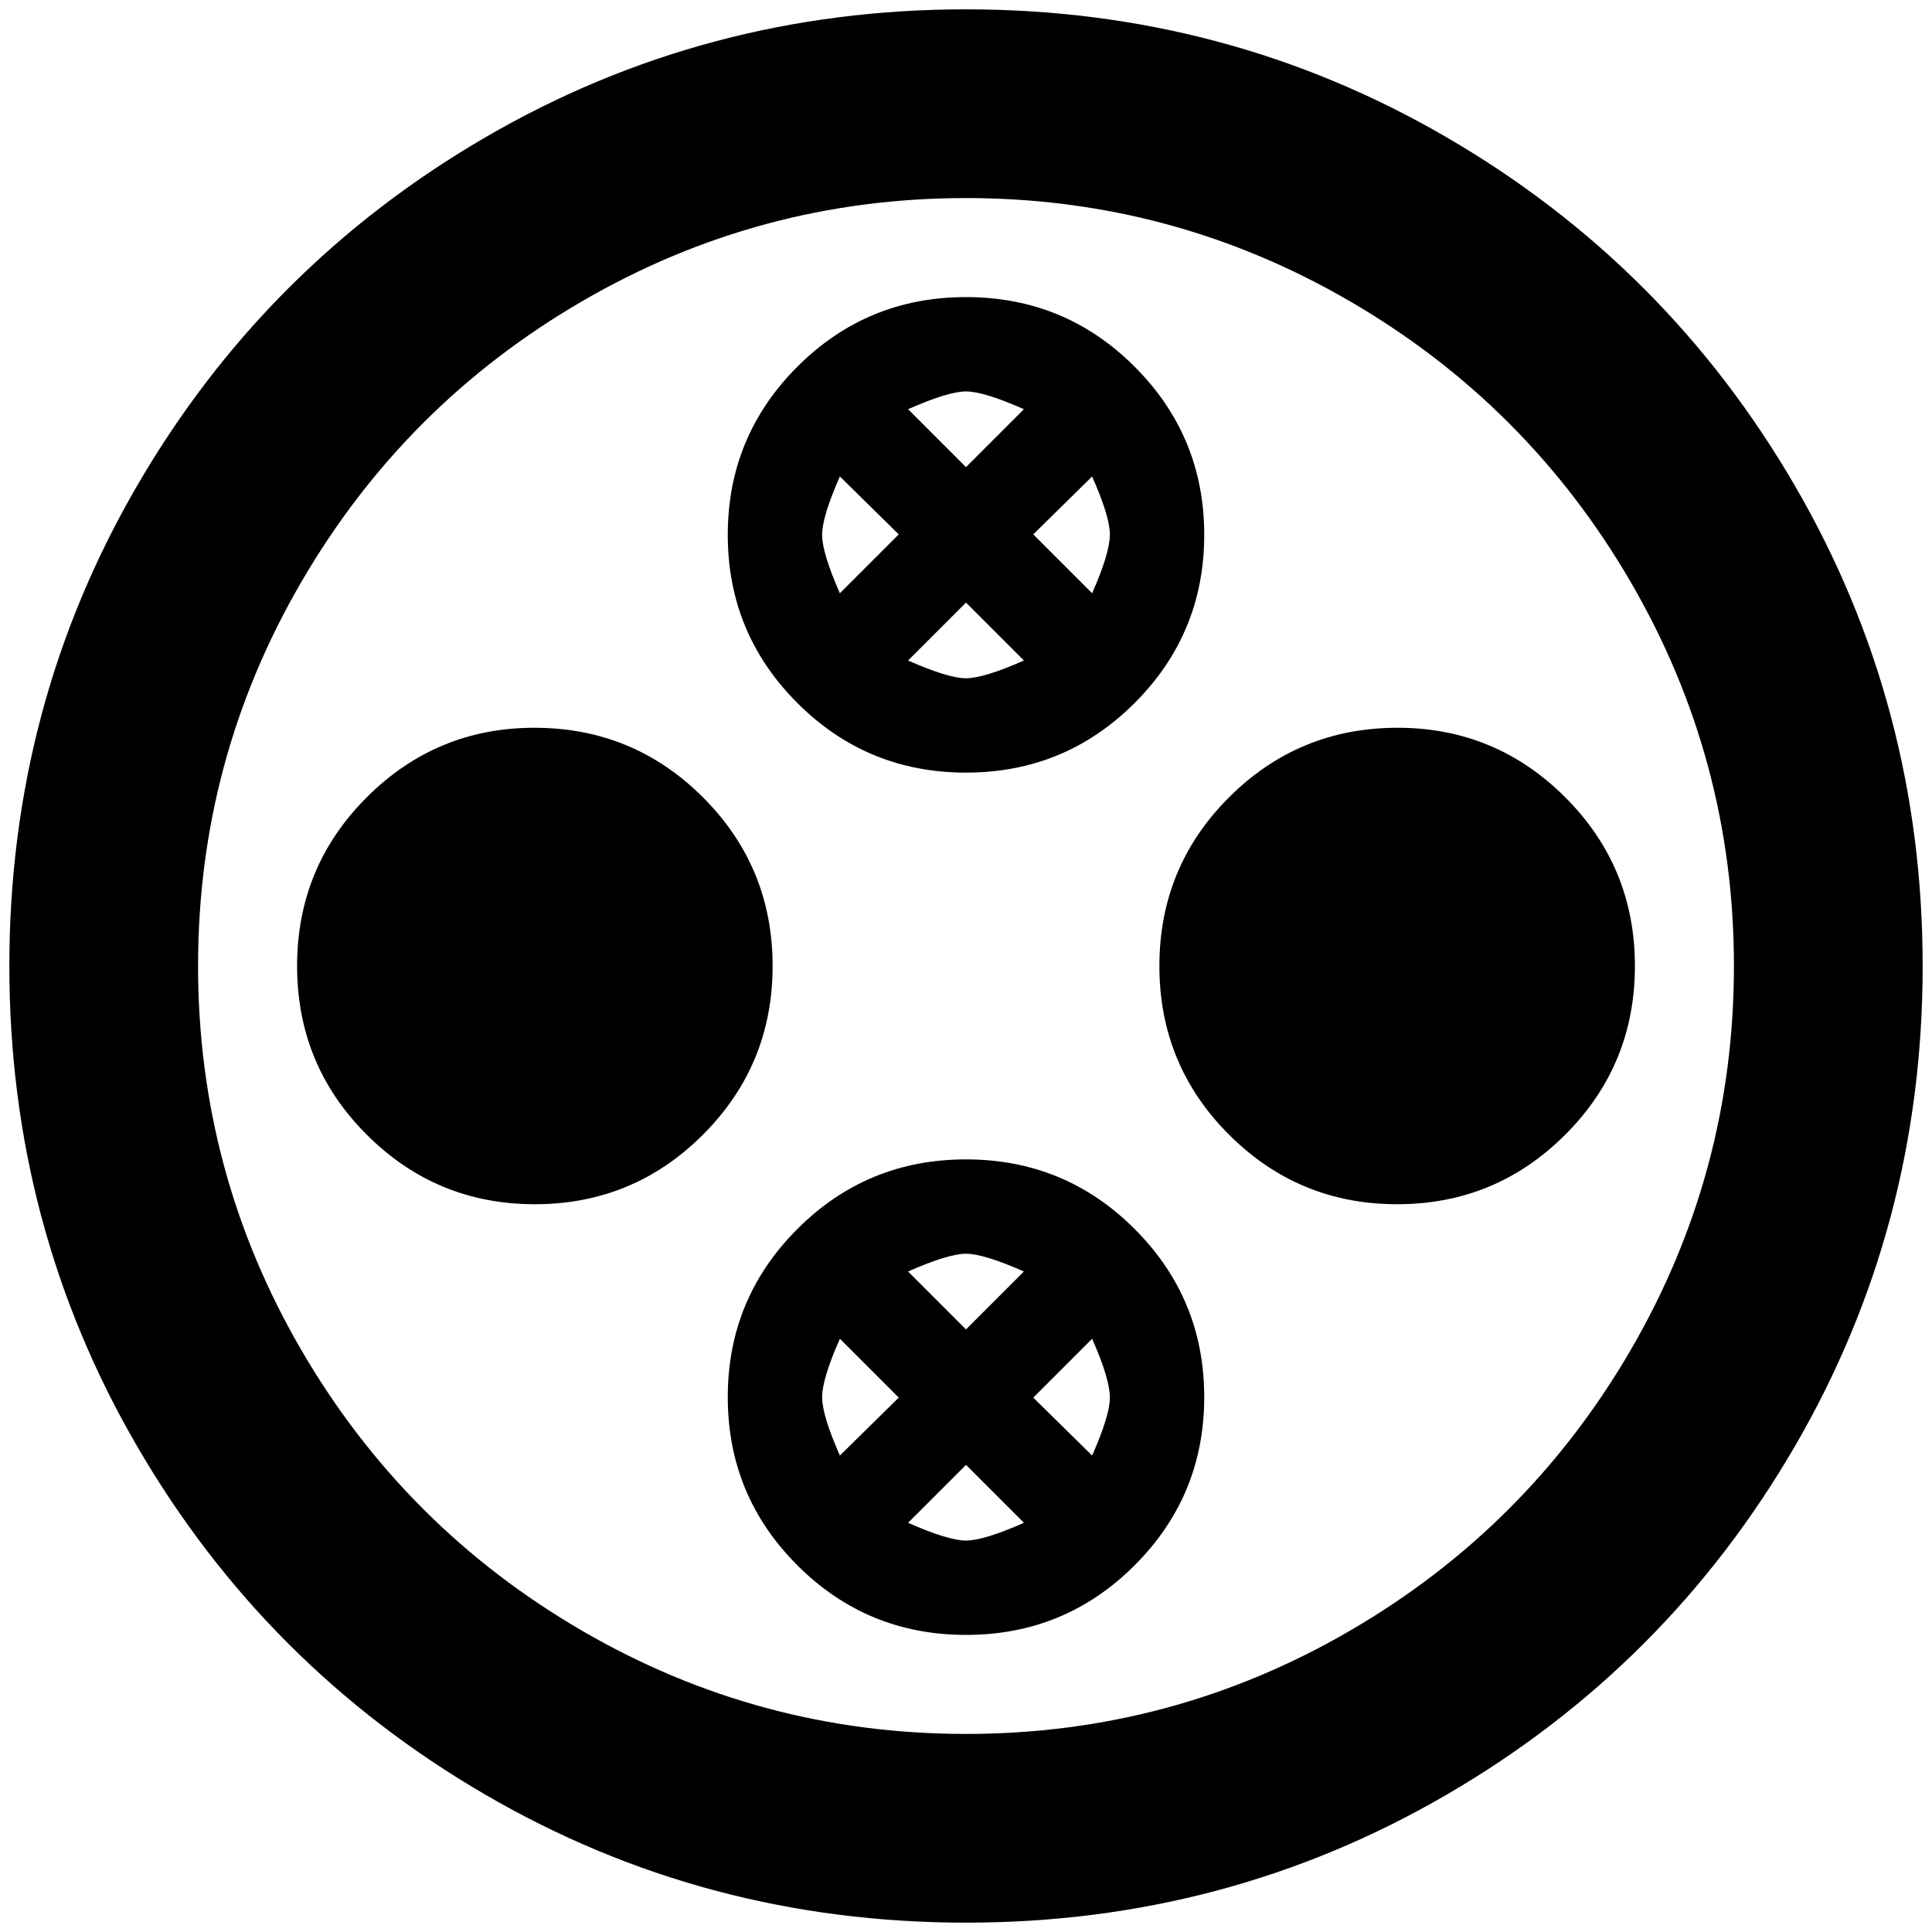 <?xml version="1.0" standalone="no"?>
<!DOCTYPE svg PUBLIC "-//W3C//DTD SVG 1.1//EN" "http://www.w3.org/Graphics/SVG/1.1/DTD/svg11.dtd" >
<svg xmlns="http://www.w3.org/2000/svg" xmlns:xlink="http://www.w3.org/1999/xlink" version="1.1" width="2048" height="2048" viewBox="-10 0 2068 2048">
   <path fill="currentColor"
d="M562 769q-105 0 -179.5 74.5t-74.5 180.5t74.5 180.5t180 74.5t180 -74.5t74.5 -180.5t-74.5 -180.5t-180.5 -74.5zM1486 769q-106 0 -180.5 74.5t-74.5 180.5t74.5 180.5t180 74.5t180 -74.5t74.5 -180.5t-74.5 -180.5t-179.5 -74.5zM1024 202q221 0 411 110.5
t300.5 300.5t110.5 411t-110.5 411t-300.5 300.5t-411 110.5t-411 -110.5t-300.5 -300.5t-110.5 -411t110.5 -411t300.5 -300.5t411 -110.5zM1024 0q-279 0 -514.5 137t-372.5 372.5t-137 514.5t137 514.5t372.5 372.5t514.5 137t514.5 -137t372.5 -372.5t137 -514.5
t-137 -514.5t-372.5 -372.5t-514.5 -137zM1024 308q-106 0 -180.5 74.5t-74.5 180t74.5 180t180.5 74.5t180.5 -74.5t74.5 -180t-74.5 -180t-180.5 -74.5zM1178 562q0 20 -19 63l-63 -63l63 -62q19 43 19 62zM1086 428l-62 62l-62 -62q43 -19 62 -19t62 19zM889 625
q-19 -43 -19 -62.5t19 -62.5l63 62zM962 697l62 -62l62 62q-43 19 -62 19t-62 -19zM1024 1231q-106 0 -180.5 74.5t-74.5 180t74.5 180t180.5 74.5t180.5 -74.5t74.5 -180t-74.5 -180t-180.5 -74.5zM1178 1486q0 19 -19 62l-63 -62l63 -63q19 43 19 63zM1086 1351l-62 62
l-62 -62q43 -19 62 -19t62 19zM889 1548q-19 -43 -19 -62.5t19 -62.5l63 63zM962 1620l62 -62l62 62q-43 19 -62 19t-62 -19z" />
</svg>
